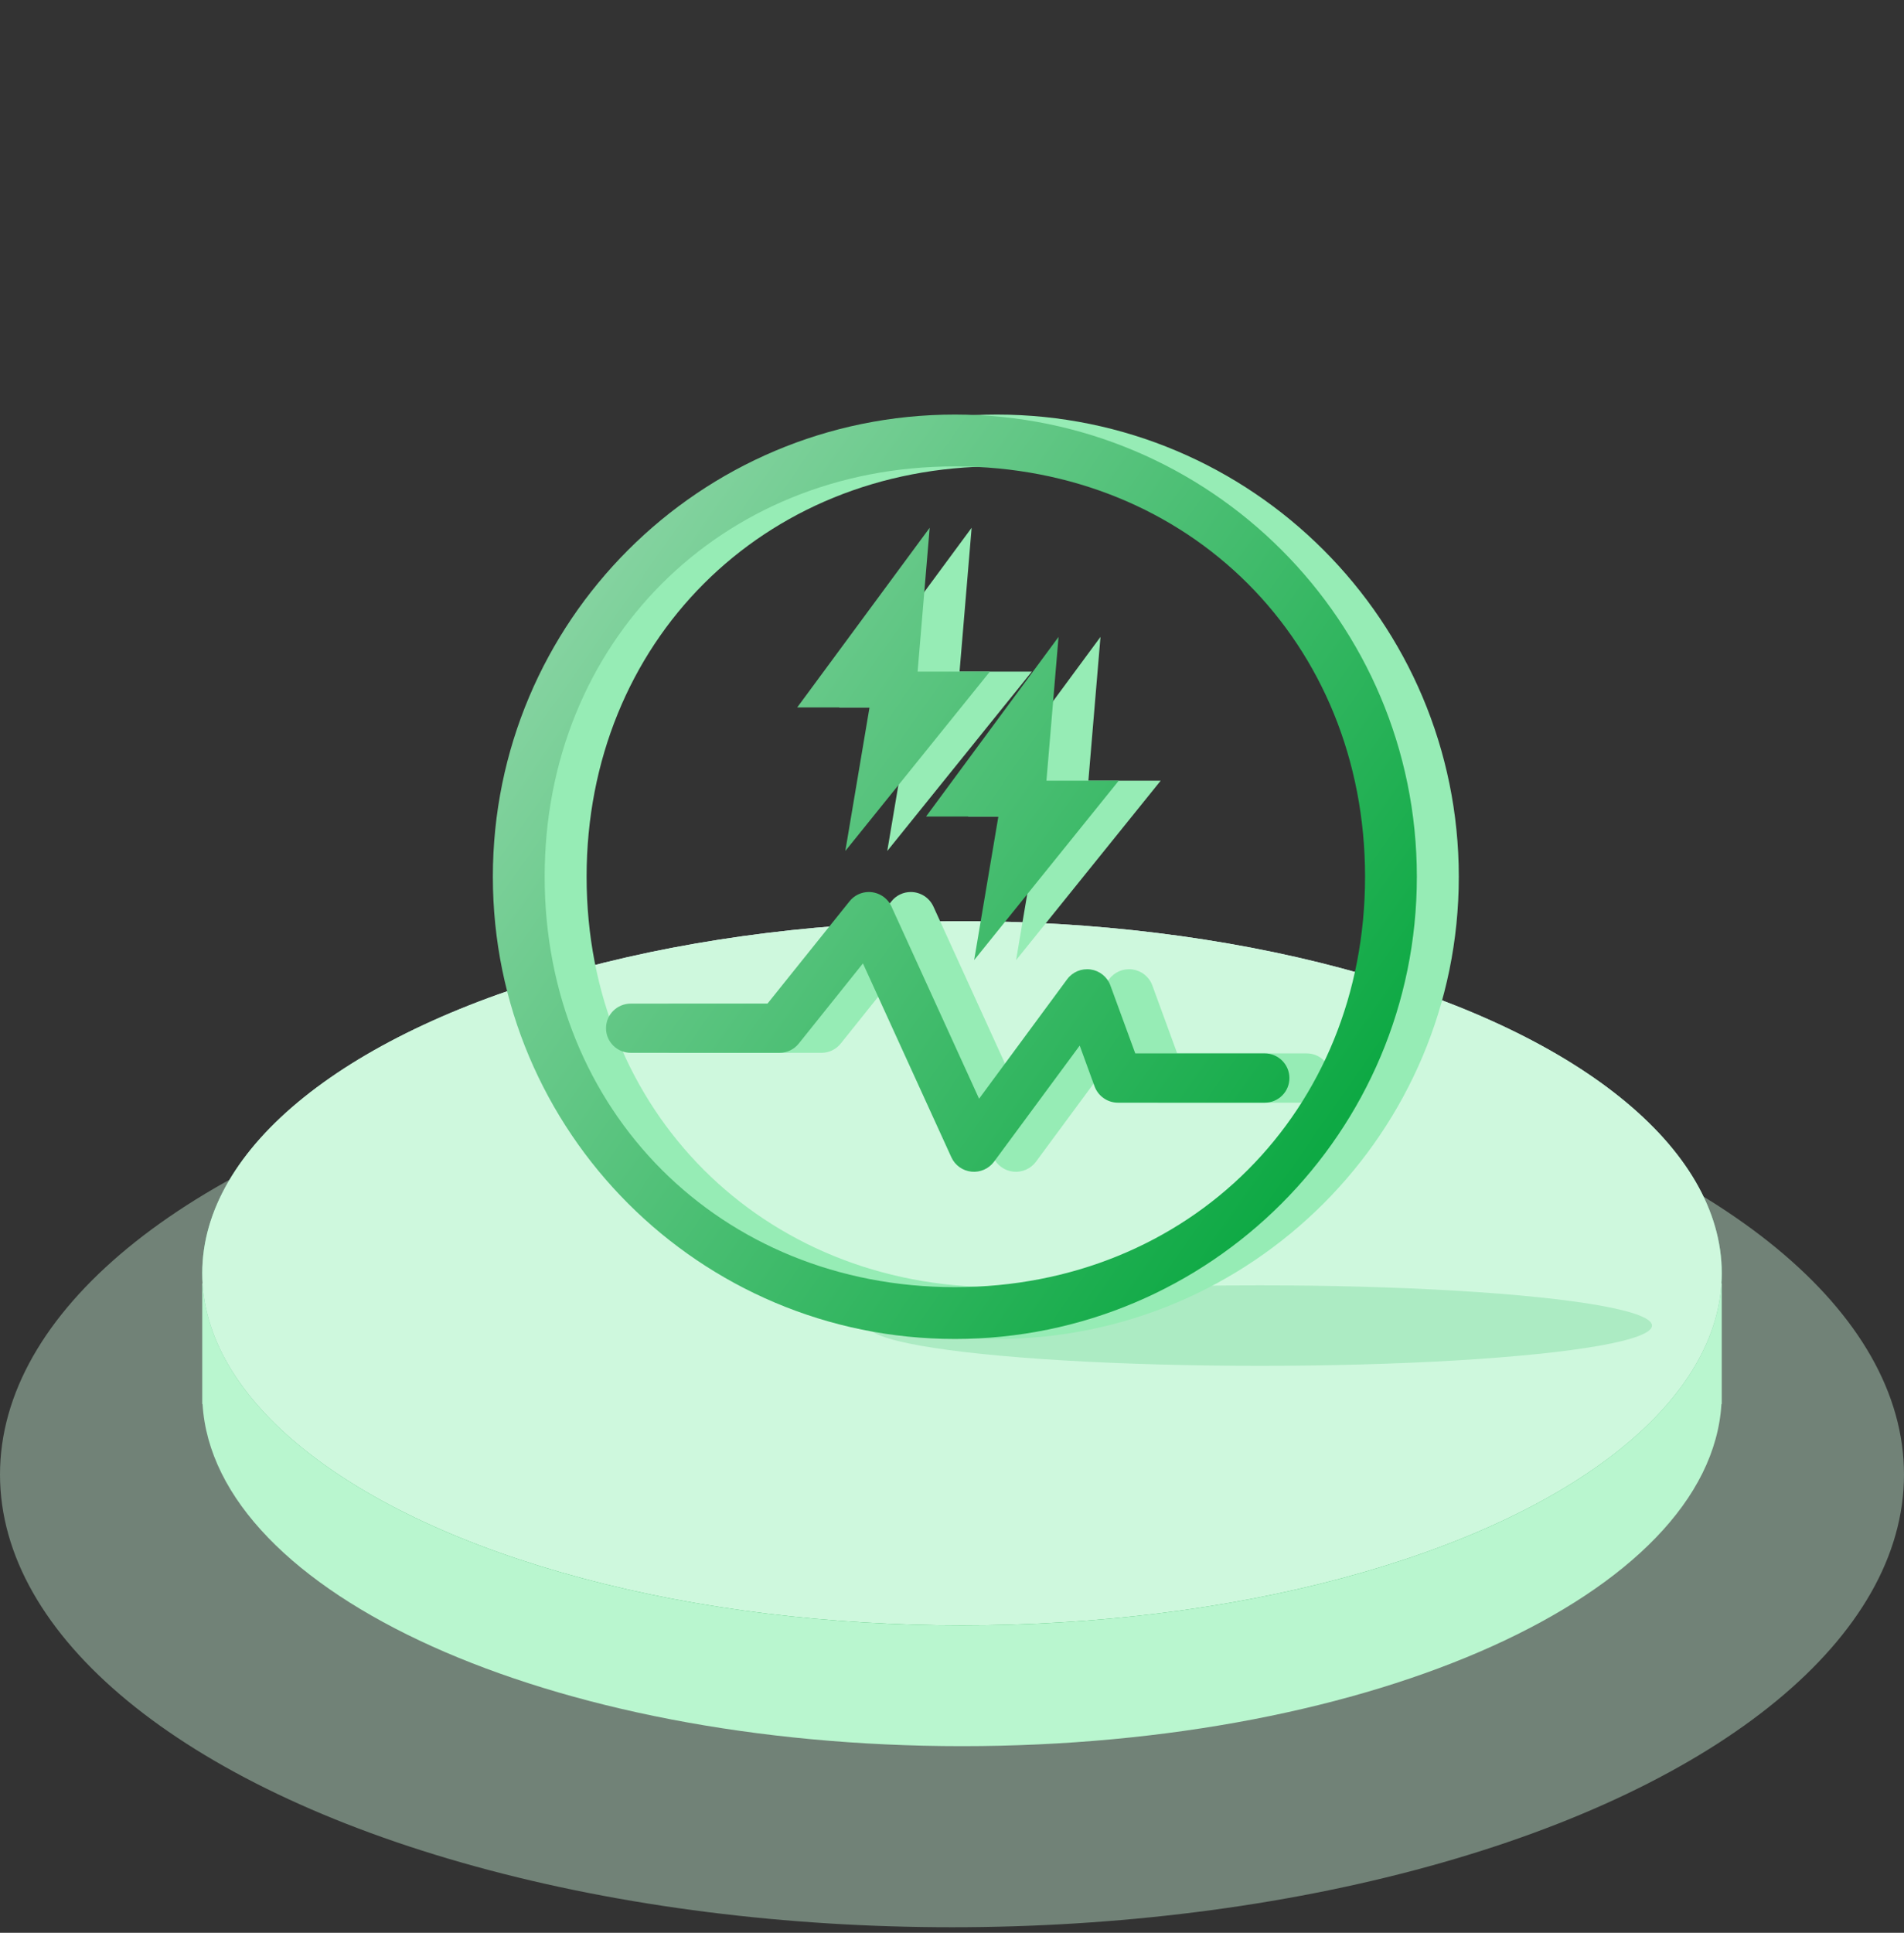 <?xml version="1.0" encoding="UTF-8"?>
<svg width="68px" height="69px" viewBox="0 0 68 69" version="1.1" xmlns="http://www.w3.org/2000/svg" xmlns:xlink="http://www.w3.org/1999/xlink">
    <rect x="0" y="0" width="68" height="69" fill="#333333" stroke="none"/>
    <title>切片</title>
    <defs>
        <linearGradient x1="50%" y1="0%" x2="50%" y2="100%" id="linearGradient-1">
            <stop stop-color="#E1EBF5" offset="0%"></stop>
            <stop stop-color="#0EA944" offset="100%"></stop>
        </linearGradient>
        <ellipse id="path-2" cx="34.357" cy="12.57" rx="27.134" ry="12.57"></ellipse>
        <linearGradient x1="-41.829%" y1="0%" x2="83.756%" y2="87.441%" id="linearGradient-3">
            <stop stop-color="#C5EAD2" offset="0%"></stop>
            <stop stop-color="#0EA944" offset="100%"></stop>
        </linearGradient>
    </defs>
    <g id="页面-1" stroke="none" stroke-width="1" fill="none" fill-rule="evenodd">
        <g id="icon说明" transform="translate(-51, -388)">
            <g id="icon/68/电量-充备份-9" transform="translate(51, 388.8)">
                <rect id="矩形" x="0" y="0" width="68" height="68"></rect>
                <g id="编组-7" transform="translate(0, 14)">
                    <g id="编组-4" transform="translate(0, 18.085)">
                        <ellipse id="椭圆形备份-2" fill-opacity="0.4" fill="#CEF8DD" cx="34" cy="19.754" rx="34" ry="16.162"></ellipse>
                        <path d="M34.357,4.31 C46.363,4.31 56.548,7.922 60.123,12.929 L61.491,12.93 L61.491,17.239 L61.48,17.239 C61.07,24.016 49.083,29.451 34.357,29.451 C19.631,29.451 7.644,24.016 7.234,17.239 L7.223,17.239 L7.223,12.93 L8.591,12.929 C12.166,7.922 22.351,4.31 34.357,4.31 Z" id="形状结合" fill="#B9F6CF"></path>
                        <g id="椭圆形">
                            <use fill="url(#linearGradient-1)" xlink:href="#path-2"></use>
                            <use fill="#CEF8DD" xlink:href="#path-2"></use>
                        </g>
                        <ellipse id="椭圆形" fill="#ACEBC3" cx="45" cy="14.437" rx="14" ry="1.437"></ellipse>
                    </g>
                    <g id="功率" transform="translate(16.602, 0)" fill-rule="nonzero">
                        <rect id="矩形" fill="#0EA944" opacity="0" x="0" y="0" width="33.391" height="33.823"></rect>
                        <path d="M18.998,0 C28.111,0 35.498,7.387 35.498,16.5 C35.498,25.613 28.111,33 18.998,33 C9.885,33 2.498,25.613 2.498,16.5 C2.498,7.387 9.885,0 18.998,0 Z M18.998,1.85 C10.629,1.85 4.348,8.131 4.348,16.5 C4.348,24.869 10.629,31.15 18.998,31.15 C27.367,31.15 33.648,24.869 33.648,16.5 C33.648,8.131 27.367,1.85 18.998,1.85 Z M15.926,17.044 C16.273,17.045 16.588,17.246 16.733,17.56 L16.733,17.56 L19.863,24.423 L23.008,20.159 C23.201,19.898 23.523,19.763 23.846,19.809 C24.169,19.855 24.441,20.073 24.552,20.378 L24.552,20.378 L25.441,22.805 L30.062,22.805 C30.55,22.805 30.946,23.199 30.946,23.684 C30.948,23.918 30.856,24.143 30.689,24.308 C30.523,24.474 30.297,24.566 30.062,24.565 L30.062,24.565 L24.821,24.565 C24.451,24.565 24.117,24.331 23.989,23.986 L23.989,23.986 L23.457,22.527 L20.393,26.677 C20.206,26.926 19.901,27.059 19.59,27.027 C19.278,26.995 19.007,26.802 18.876,26.52 L18.876,26.52 L15.715,19.593 L13.423,22.455 C13.256,22.664 13.001,22.786 12.733,22.785 L12.733,22.785 L7.423,22.785 C6.935,22.785 6.539,22.392 6.539,21.906 C6.539,21.421 6.935,21.028 7.423,21.028 L7.423,21.028 L12.306,21.028 L15.236,17.376 C15.402,17.166 15.657,17.044 15.926,17.044 Z M22.701,7.937 L22.269,13.069 L24.852,13.069 L19.687,19.475 L20.552,14.35 L17.969,14.35 L22.701,7.937 Z M18.099,4.041 L17.668,9.175 L20.25,9.175 L15.086,15.579 L15.95,10.454 L13.368,10.454 L18.099,4.041 Z" id="形状结合" fill="#96ECB5"></path>
                        <path d="M17.5,0 C26.613,0 34,7.387 34,16.5 C34,25.613 26.613,33 17.5,33 C8.387,33 1,25.613 1,16.5 C1,7.387 8.387,0 17.5,0 Z M17.5,1.85 C9.131,1.85 2.85,8.131 2.85,16.5 C2.85,24.869 9.131,31.15 17.5,31.15 C25.869,31.15 32.15,24.869 32.15,16.5 C32.15,8.131 25.869,1.85 17.5,1.85 Z M14.428,17.044 C14.775,17.045 15.09,17.246 15.235,17.56 L15.235,17.56 L18.365,24.423 L21.51,20.159 C21.703,19.898 22.025,19.763 22.348,19.809 C22.671,19.855 22.943,20.073 23.054,20.378 L23.054,20.378 L23.943,22.805 L28.564,22.805 C29.052,22.805 29.448,23.199 29.448,23.684 C29.45,23.918 29.358,24.143 29.191,24.308 C29.025,24.474 28.799,24.566 28.564,24.565 L28.564,24.565 L23.323,24.565 C22.953,24.565 22.619,24.331 22.491,23.986 L22.491,23.986 L21.959,22.527 L18.895,26.677 C18.708,26.926 18.403,27.059 18.092,27.027 C17.78,26.995 17.509,26.802 17.378,26.52 L17.378,26.52 L14.217,19.593 L11.925,22.455 C11.758,22.664 11.503,22.786 11.235,22.785 L11.235,22.785 L5.925,22.785 C5.437,22.785 5.041,22.392 5.041,21.906 C5.041,21.421 5.437,21.028 5.925,21.028 L5.925,21.028 L10.808,21.028 L13.738,17.376 C13.904,17.166 14.159,17.044 14.428,17.044 Z M21.203,7.937 L20.771,13.069 L23.354,13.069 L18.189,19.475 L19.054,14.35 L16.471,14.35 L21.203,7.937 Z M16.601,4.041 L16.17,9.175 L18.752,9.175 L13.588,15.579 L14.452,10.454 L11.87,10.454 L16.601,4.041 Z" id="形状结合" fill="url(#linearGradient-3)"></path>
                    </g>
                </g>
            </g>
        </g>
    </g>
</svg>